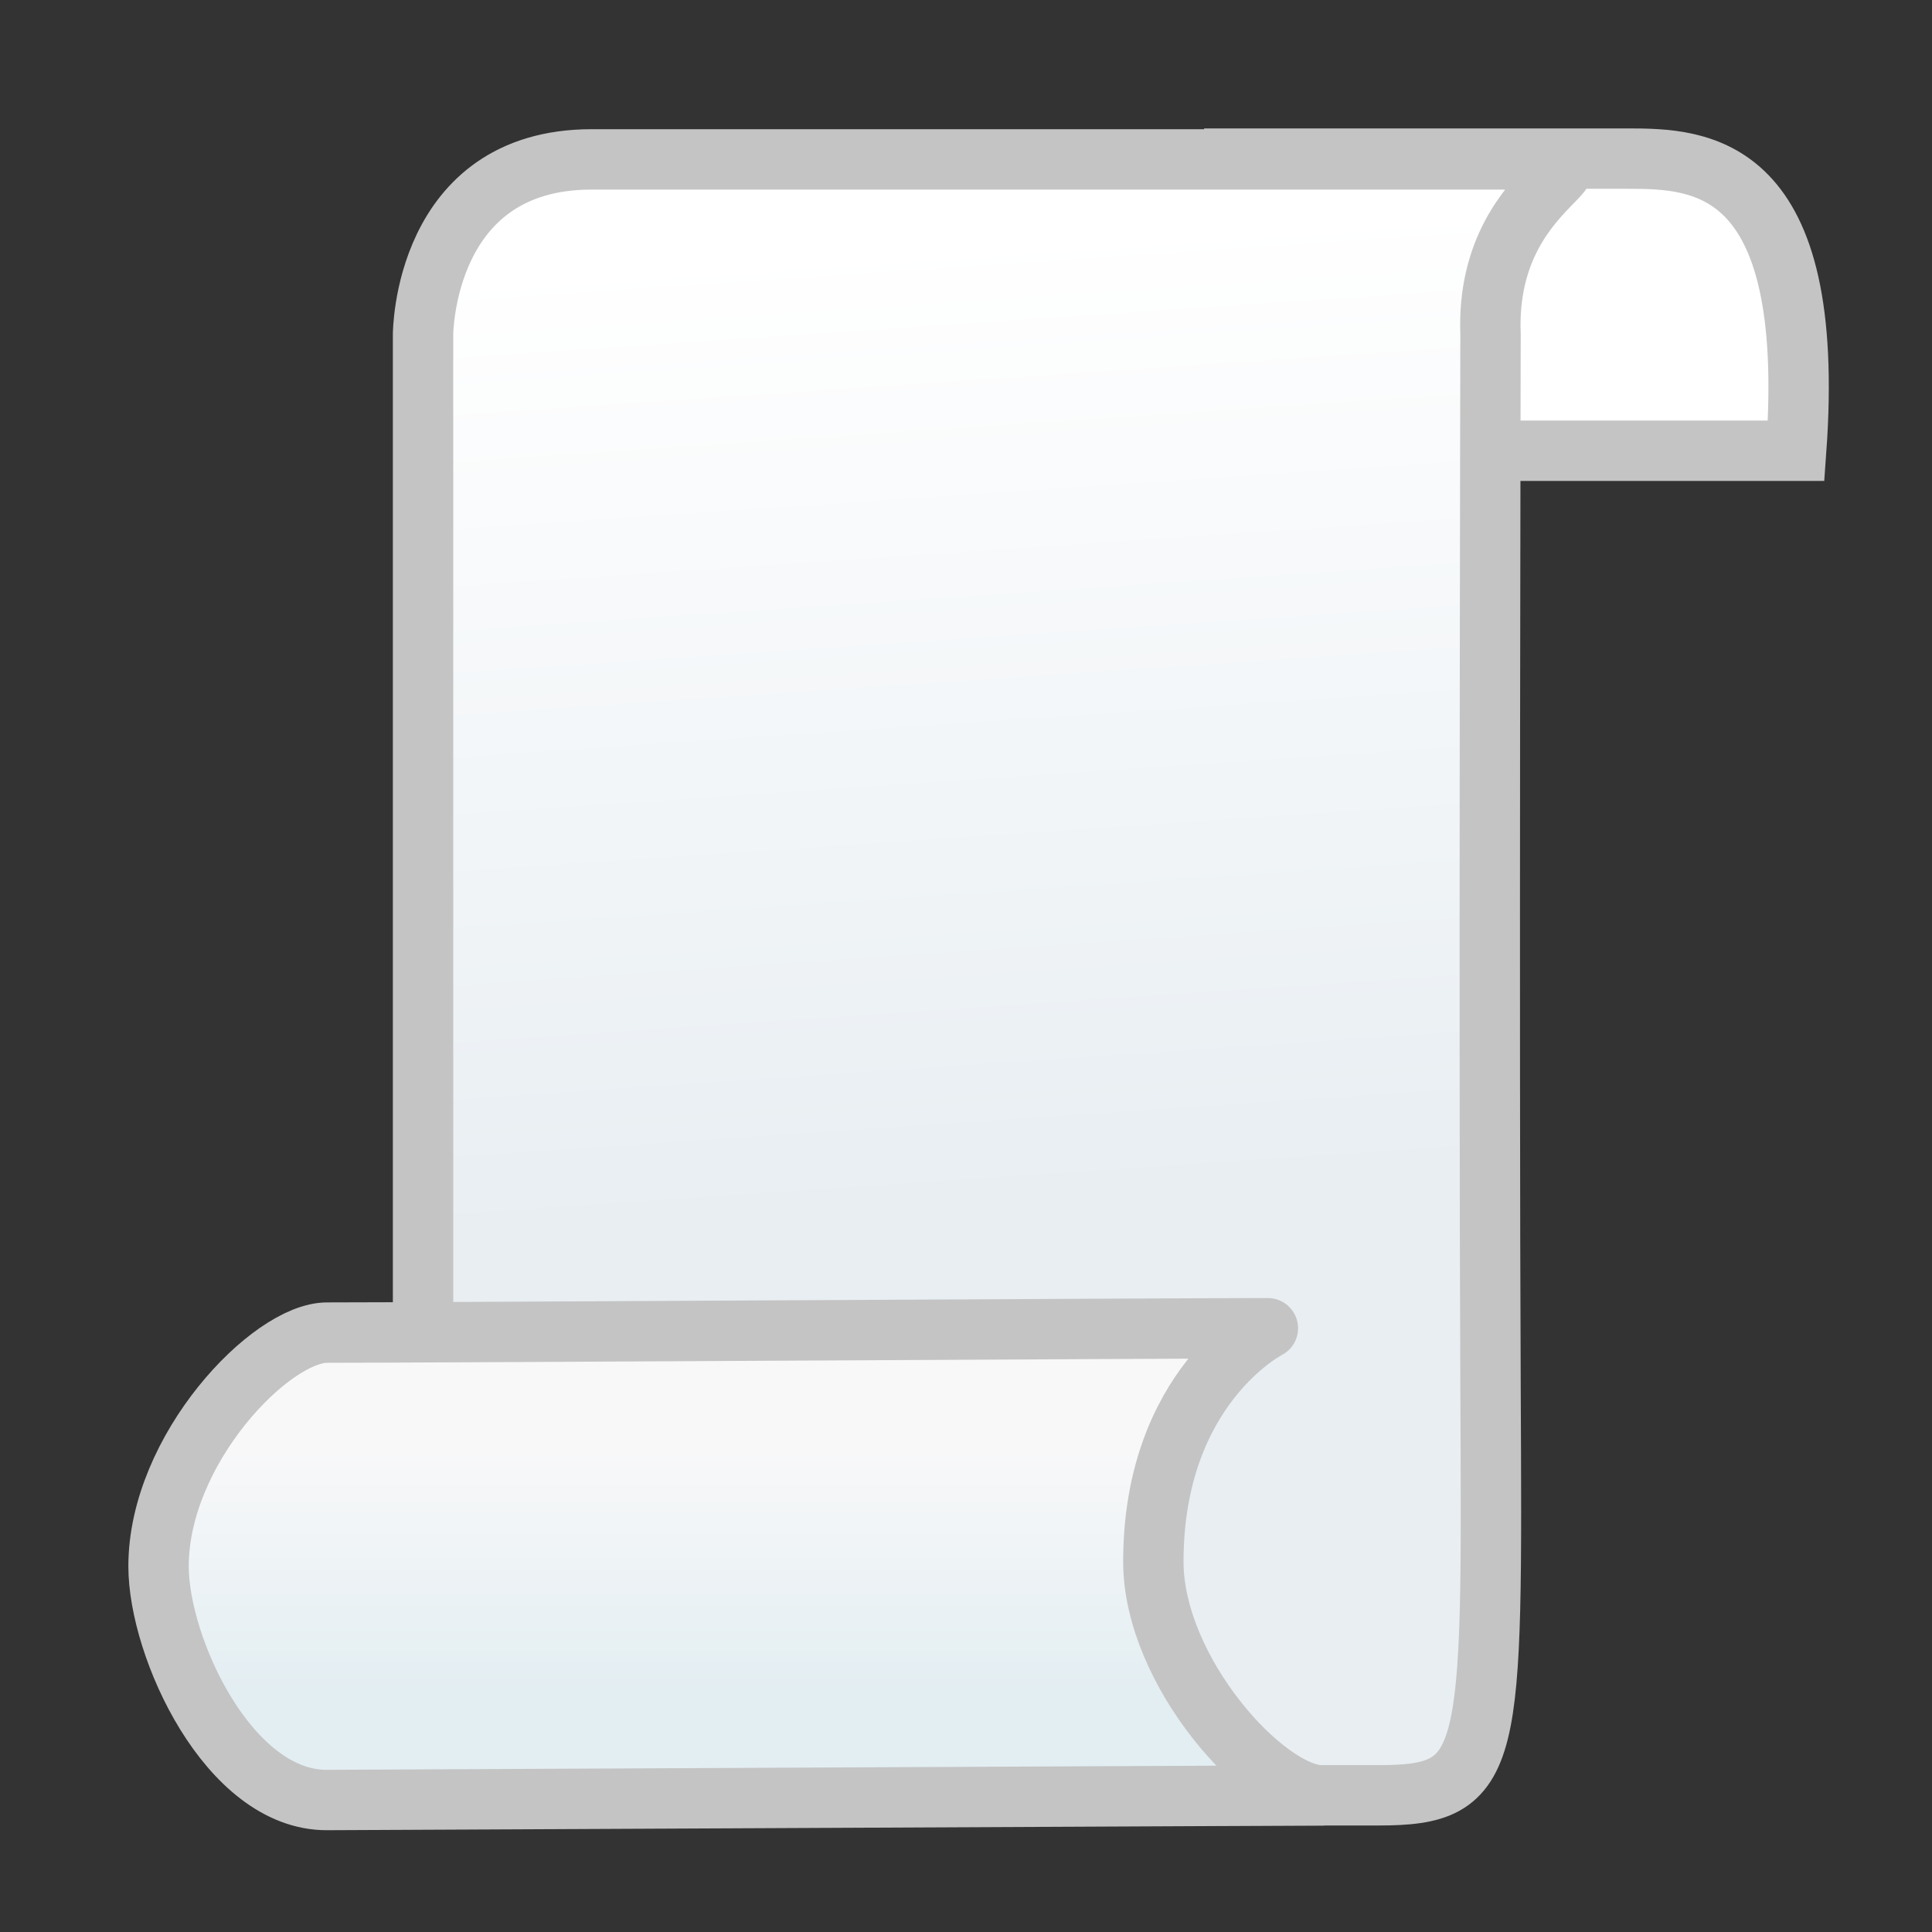 <?xml version="1.0" encoding="UTF-8" standalone="no"?>
<!-- Created with Inkscape (http://www.inkscape.org/) -->

<svg
   xmlns:dc="http://purl.org/dc/elements/1.1/"
   xmlns:cc="http://creativecommons.org/ns#"
   xmlns:rdf="http://www.w3.org/1999/02/22-rdf-syntax-ns#"
   xmlns:svg="http://www.w3.org/2000/svg"
   xmlns="http://www.w3.org/2000/svg"
   xmlns:xlink="http://www.w3.org/1999/xlink"
   xmlns:sodipodi="http://sodipodi.sourceforge.net/DTD/sodipodi-0.dtd"
   xmlns:inkscape="http://www.inkscape.org/namespaces/inkscape"
   width="32"
   height="32"
   id="svg2"
   version="1.1"
   inkscape:version="0.48.4 r9939"
   sodipodi:docname="script_dock.svg">
  <rect width="100%" height="100%" fill="#333333" stroke="none"/>
  <defs
     id="defs4">
    <linearGradient
       id="linearGradient3796">
      <stop
         id="stop3798"
         offset="0"
         style="stop-color:#e8eef2;stop-opacity:1;" />
      <stop
         id="stop3800"
         offset="1"
         style="stop-color:#ffffff;stop-opacity:1;" />
    </linearGradient>
    <linearGradient
       id="linearGradient4010">
      <stop
         id="stop4012"
         offset="0"
         style="stop-color:#5c8085;stop-opacity:1;" />
      <stop
         id="stop4014"
         offset="1"
         style="stop-color:#f9feff;stop-opacity:1;" />
    </linearGradient>
    <linearGradient
       id="linearGradient3994">
      <stop
         style="stop-color:#f8f8f9;stop-opacity:1;"
         offset="0"
         id="stop3996" />
      <stop
         style="stop-color:#e3eef2;stop-opacity:1;"
         offset="1"
         id="stop3998" />
    </linearGradient>
    <linearGradient
       id="linearGradient3986">
      <stop
         style="stop-color:#e3e1db;stop-opacity:1;"
         offset="0"
         id="stop3988" />
      <stop
         style="stop-color:#b3cbd0;stop-opacity:1;"
         offset="1"
         id="stop3990" />
    </linearGradient>
    <linearGradient
       id="linearGradient3756">
      <stop
         id="stop3758"
         offset="0"
         style="stop-color:#519aed;stop-opacity:1;" />
      <stop
         id="stop3760"
         offset="1"
         style="stop-color:#e9dddd;stop-opacity:0;" />
    </linearGradient>
    <linearGradient
       id="linearGradient3728">
      <stop
         style="stop-color:#f1f3fb;stop-opacity:1;"
         offset="0"
         id="stop3730" />
      <stop
         style="stop-color:#273df9;stop-opacity:0;"
         offset="1"
         id="stop3732" />
    </linearGradient>
    <linearGradient
       id="linearGradient3614">
      <stop
         style="stop-color:#2c71d9;stop-opacity:1;"
         offset="0"
         id="stop3616" />
      <stop
         style="stop-color:#ececec;stop-opacity:1;"
         offset="1"
         id="stop3618" />
    </linearGradient>
    <linearGradient
       id="linearGradient3602">
      <stop
         style="stop-color:#f5f5f5;stop-opacity:1;"
         offset="0"
         id="stop3604" />
      <stop
         style="stop-color:#141bc6;stop-opacity:1;"
         offset="1"
         id="stop3606" />
    </linearGradient>
    <linearGradient
       inkscape:collect="always"
       xlink:href="#linearGradient3614"
       id="linearGradient3691"
       gradientUnits="userSpaceOnUse"
       x1="15.413"
       y1="12.897"
       x2="15.413"
       y2="31.086" />
    <linearGradient
       inkscape:collect="always"
       xlink:href="#linearGradient3602"
       id="linearGradient3693"
       gradientUnits="userSpaceOnUse"
       x1="15.413"
       y1="2.234"
       x2="15.413"
       y2="31.086" />
    <linearGradient
       inkscape:collect="always"
       xlink:href="#linearGradient3728"
       id="linearGradient3710"
       gradientUnits="userSpaceOnUse"
       gradientTransform="matrix(1.069,0,0,-1.167,-0.793,35.114)"
       x1="15.413"
       y1="3.48"
       x2="15.941"
       y2="18.884" />
    <linearGradient
       inkscape:collect="always"
       xlink:href="#linearGradient3756"
       id="linearGradient3720"
       gradientUnits="userSpaceOnUse"
       gradientTransform="matrix(1.069,0,0,-1.167,-0.793,35.114)"
       x1="24.437"
       y1="3.485"
       x2="15.941"
       y2="18.884" />
    <linearGradient
       inkscape:collect="always"
       xlink:href="#linearGradient3796"
       id="linearGradient3992"
       x1="15.664"
       y1="19.939"
       x2="14.59"
       y2="3.406"
       gradientUnits="userSpaceOnUse"
       gradientTransform="matrix(0.931,0,0,0.968,1.423,0.704)" />
    <linearGradient
       inkscape:collect="always"
       xlink:href="#linearGradient3994"
       id="linearGradient4000"
       x1="12.441"
       y1="24.073"
       x2="12.441"
       y2="28.206"
       gradientUnits="userSpaceOnUse"
       gradientTransform="matrix(0.931,0,0,0.968,1.423,0.704)" />
    <linearGradient
       inkscape:collect="always"
       xlink:href="#linearGradient4010"
       id="linearGradient3790"
       gradientUnits="userSpaceOnUse"
       gradientTransform="translate(-33.92,-1.813)"
       x1="20.727"
       y1="4.027"
       x2="22.847"
       y2="3.707" />
    <linearGradient
       inkscape:collect="always"
       xlink:href="#linearGradient3986"
       id="linearGradient3792"
       gradientUnits="userSpaceOnUse"
       x1="14"
       y1="4"
       x2="10"
       y2="23"
       gradientTransform="translate(-33.813,-1.067)" />
    <linearGradient
       inkscape:collect="always"
       xlink:href="#linearGradient3994"
       id="linearGradient3794"
       gradientUnits="userSpaceOnUse"
       x1="8"
       y1="31"
       x2="8"
       y2="23"
       gradientTransform="translate(-33.813,-1.067)" />
  </defs>
  <sodipodi:namedview
     id="base"
     pagecolor="#ffffff"
     bordercolor="#666666"
     borderopacity="1.0"
     inkscape:pageopacity="0.0"
     inkscape:pageshadow="2"
     inkscape:zoom="18.75"
     inkscape:cx="13.358417"
     inkscape:cy="15.420624"
     inkscape:document-units="px"
     inkscape:current-layer="layer2"
     showgrid="true"
     inkscape:snap-grids="true"
     inkscape:window-width="1513"
     inkscape:window-height="1001"
     inkscape:window-x="399"
     inkscape:window-y="60"
     inkscape:window-maximized="0"
     showguides="true"
     inkscape:guide-bbox="true">
    <inkscape:grid
       type="xygrid"
       id="grid2816"
       empspacing="5"
       visible="true"
       enabled="true"
       snapvisiblegridlinesonly="true" />
  </sodipodi:namedview>
  <g
     inkscape:groupmode="layer"
     id="layer4"
     inkscape:label="second"
     style="display:inline">
    <path
       style="fill:#ffffff;fill-opacity:1;stroke:#c4c4c4;stroke-width:1px;stroke-linecap:butt;stroke-linejoin:miter;stroke-opacity:1"
       d="m 20.444,2.627 6.514,0 c 1.205,0 3.138,0.05 2.792,4.839 l -9.306,0 c 0,-4.839 0,-4.839 0,-4.839 z"
       id="path3198"
       inkscape:connector-curvature="0"
       sodipodi:nodetypes="csccc" />
  </g>
  <g
     inkscape:groupmode="layer"
     id="layer3"
     inkscape:label="first"
     style="display:inline">
    <path
       style="fill:url(#linearGradient3992);fill-opacity:1;stroke:#c4c4c4;stroke-width:1px;stroke-linecap:butt;stroke-linejoin:miter;stroke-opacity:1"
       d="m 7.007,29.736 0,-24.193 c 0,0 0,-2.903 2.792,-2.903 l 13.028,0 c 1.604,0 1.378,0 1.861,0 2.792,0 -0.113,0.082 0,2.903 0,0 -0.028,11.568 0,17.419 0.029,6.233 0.059,6.774 -1.861,6.774 -6.204,0 -9.616,-3e-6 -15.82,0 z"
       id="path3195"
       inkscape:connector-curvature="0"
       sodipodi:nodetypes="ccssssscc" />
  </g>
  <g
     inkscape:groupmode="layer"
     id="layer2"
     inkscape:label="top">
    <path
       style="fill:url(#linearGradient4000);fill-opacity:1;stroke:#c4c4c4;stroke-width:1;stroke-linecap:round;stroke-linejoin:round;stroke-opacity:1;display:inline;stroke-miterlimit:4;stroke-dasharray:none"
       d="m 5.418,22.072 c -0.931,0 -2.792,1.935 -2.792,3.871 0,1.342 1.163,3.879 2.792,3.871 l 16.477,-0.077 c -0.931,0 -2.792,-2.046 -2.792,-3.871 C 19.104,22.962 21,22 21,22 19.139,22 7.28,22.072 5.418,22.072 z"
       id="path3193-7"
       inkscape:connector-curvature="0"
       sodipodi:nodetypes="ssscscs" />
  </g>
</svg>

